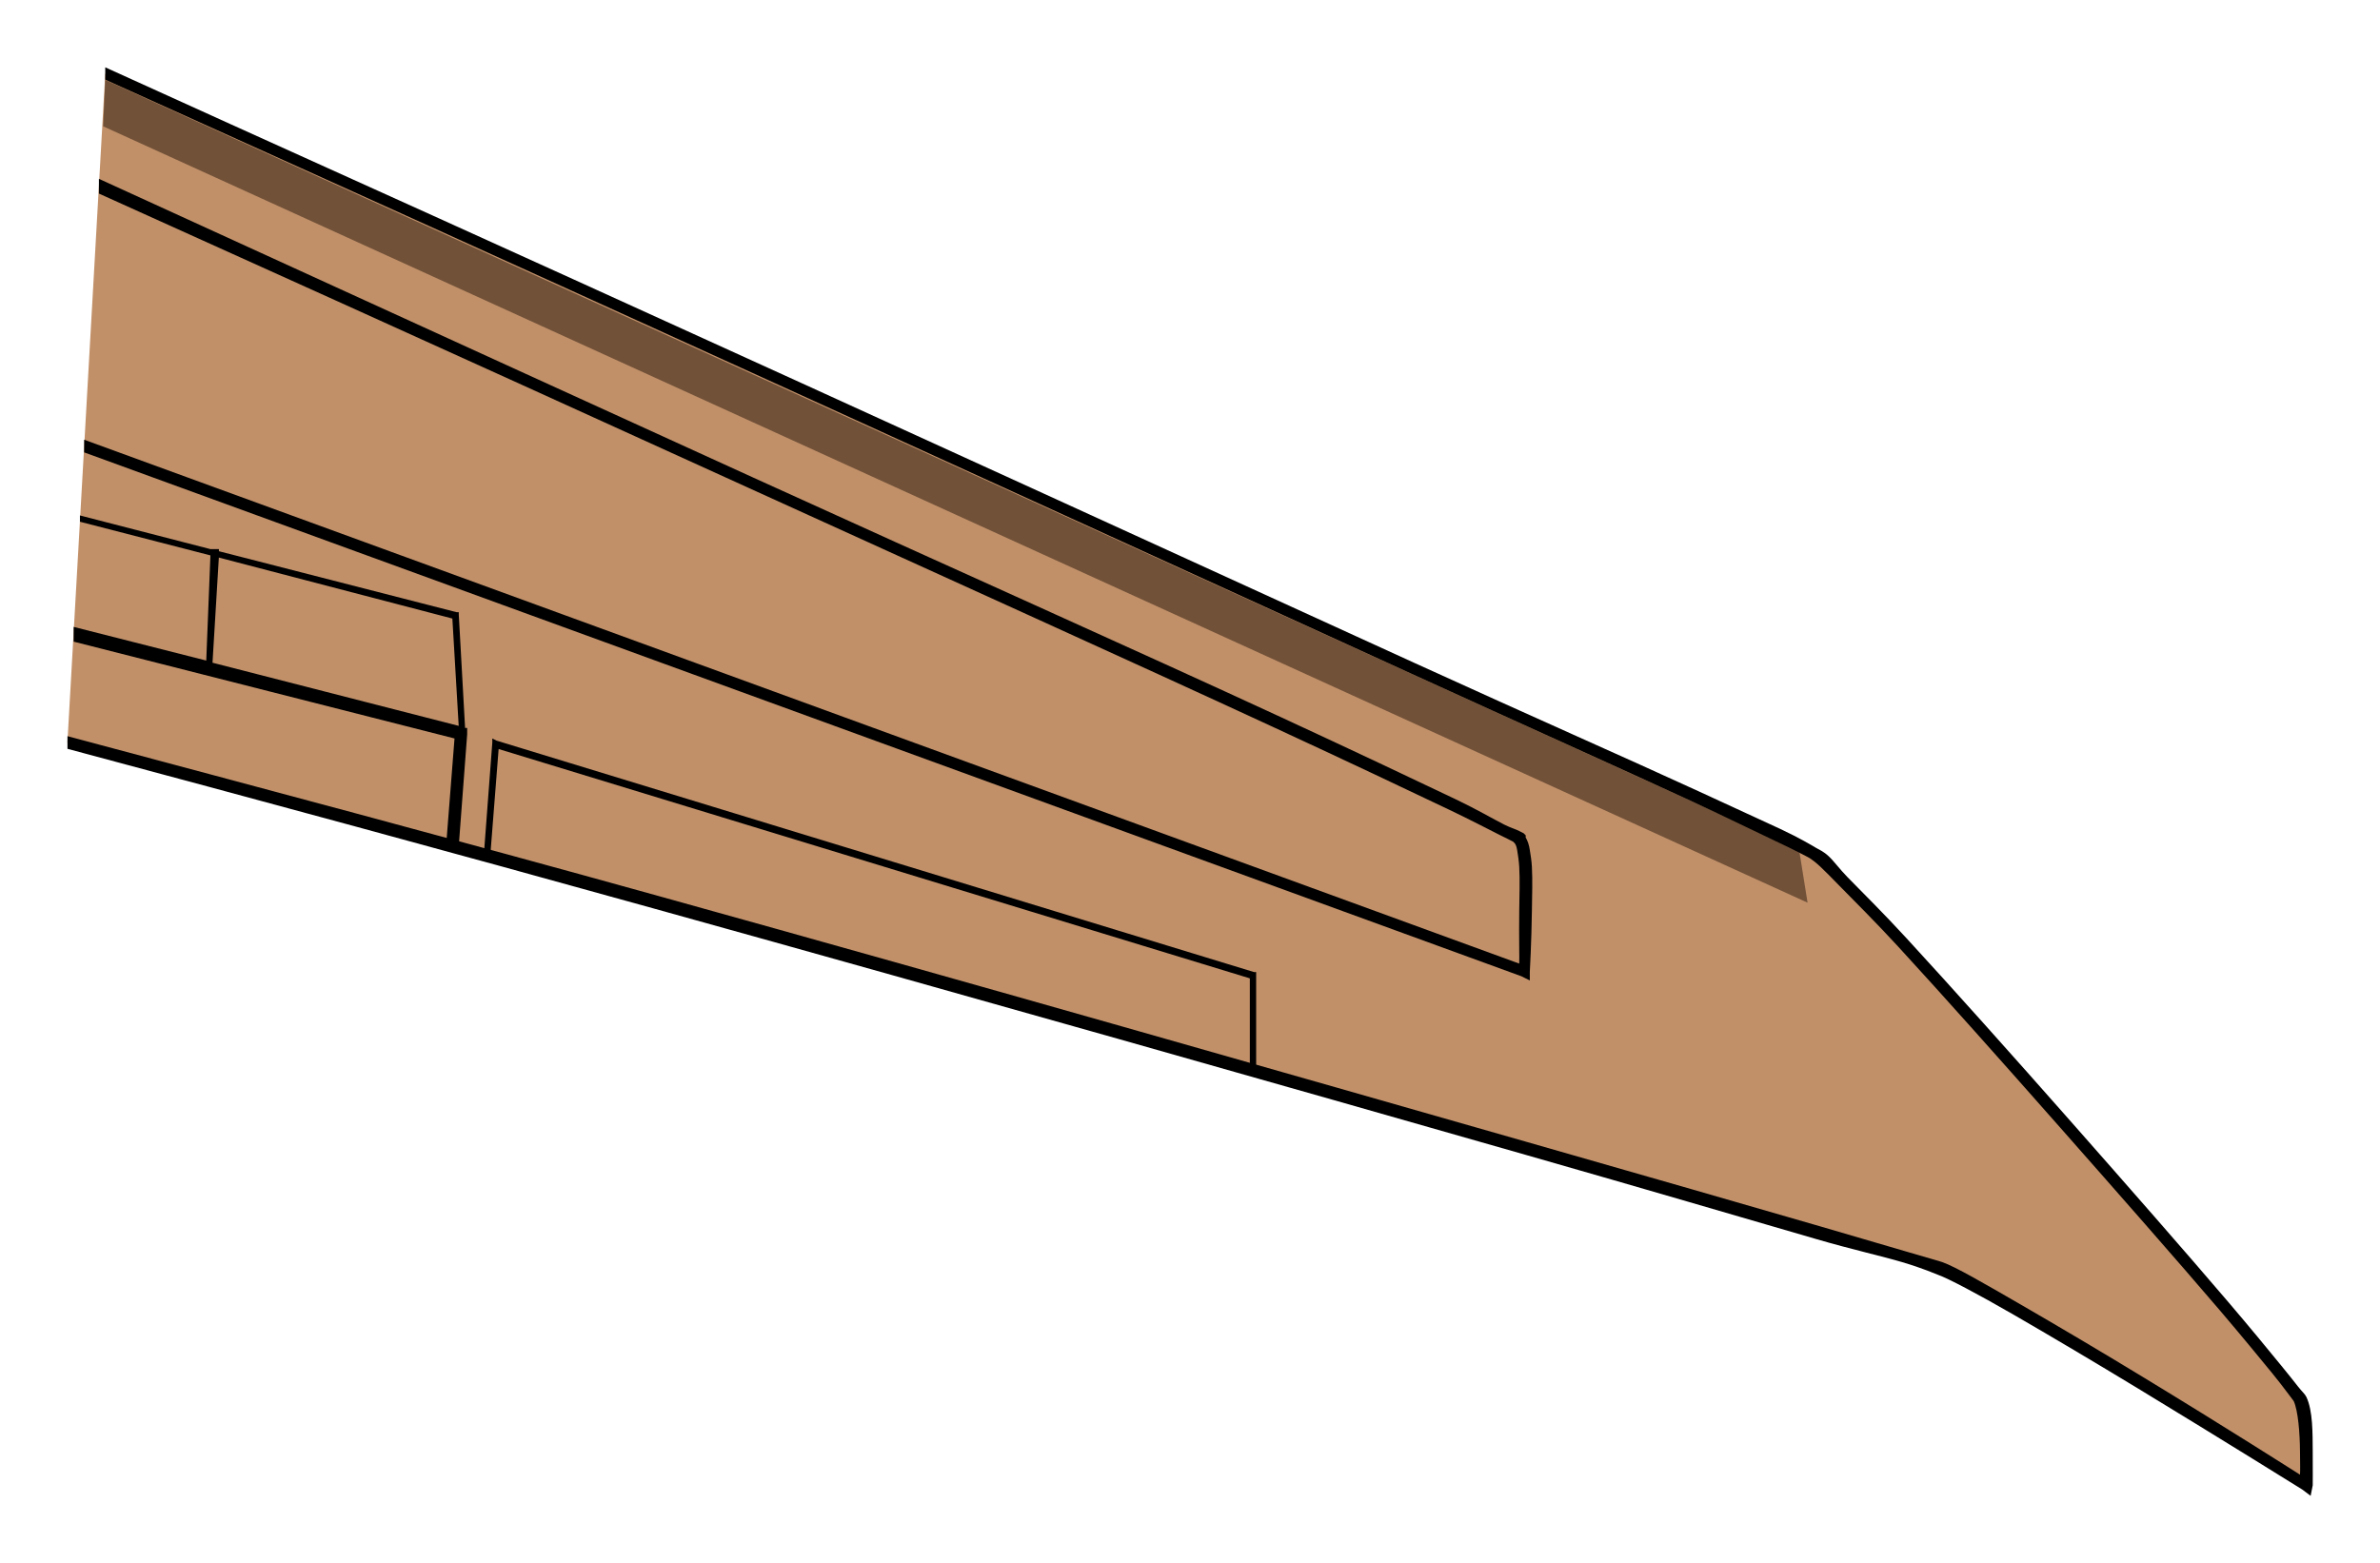 <?xml version="1.0" encoding="UTF-8" standalone="no"?>
<!-- Created with Inkscape (http://www.inkscape.org/) -->

<svg
   xmlns:dc="http://purl.org/dc/elements/1.1/"
   xmlns:cc="http://creativecommons.org/ns#"
   xmlns:rdf="http://www.w3.org/1999/02/22-rdf-syntax-ns#"
   xmlns:svg="http://www.w3.org/2000/svg"
   xmlns="http://www.w3.org/2000/svg"
   xmlns:xlink="http://www.w3.org/1999/xlink"
   xmlns:sodipodi="http://sodipodi.sourceforge.net/DTD/sodipodi-0.dtd"
   xmlns:inkscape="http://www.inkscape.org/namespaces/inkscape"
   sodipodi:docname="737_wing_L_2.svg"
   inkscape:version="0.48.5 r10040"
   version="1.1"
   id="svg4012"
   height="23.219"
   width="35.345">
  <defs
     id="defs4014">
    <linearGradient
       id="linearGradient3823">
      <stop
         id="stop3825"
         offset="0"
         style="stop-color:#765337;stop-opacity:1" />
      <stop
         style="stop-color:#c19069;stop-opacity:1"
         offset="0.338"
         id="stop3827" />
      <stop
         style="stop-color:#c19069;stop-opacity:1"
         offset="0.676"
         id="stop3829" />
      <stop
         id="stop3831"
         offset="1"
         style="stop-color:#765337;stop-opacity:1" />
    </linearGradient>
    <linearGradient
       id="linearGradient3809">
      <stop
         style="stop-color:#000000;stop-opacity:1;"
         offset="0"
         id="stop3811" />
      <stop
         id="stop3819"
         offset="0.25"
         style="stop-color:#000000;stop-opacity:0.749;" />
      <stop
         id="stop3817"
         offset="0.5"
         style="stop-color:#000000;stop-opacity:0.498;" />
      <stop
         style="stop-color:#000000;stop-opacity:0;"
         offset="1"
         id="stop3813" />
    </linearGradient>
    <linearGradient
       inkscape:collect="always"
       xlink:href="#linearGradient3809"
       id="linearGradient3815"
       x1="335.745"
       y1="556.14"
       x2="398.005"
       y2="556.14"
       gradientUnits="userSpaceOnUse" />
    <linearGradient
       inkscape:collect="always"
       xlink:href="#linearGradient3809"
       id="linearGradient3875"
       gradientUnits="userSpaceOnUse"
       x1="335.745"
       y1="556.14"
       x2="398.005"
       y2="556.14" />
    <linearGradient
       inkscape:collect="always"
       xlink:href="#linearGradient3809"
       id="linearGradient3885"
       gradientUnits="userSpaceOnUse"
       x1="335.745"
       y1="556.14"
       x2="398.005"
       y2="556.14" />
    <filter
       inkscape:label="Drop Shadow"
       id="filter3064"
       color-interpolation-filters="sRGB">
      <feFlood
         flood-opacity="0.5"
         flood-color="rgb(0,0,0)"
         result="flood"
         id="feFlood3066" />
      <feComposite
         in="flood"
         in2="SourceGraphic"
         operator="in"
         result="composite1"
         id="feComposite3068" />
      <feGaussianBlur
         stdDeviation="3"
         result="blur"
         id="feGaussianBlur3070" />
      <feOffset
         dx="0"
         dy="0"
         result="offset"
         id="feOffset3072" />
      <feComposite
         in="SourceGraphic"
         in2="offset"
         operator="over"
         result="composite2"
         id="feComposite3074" />
    </filter>
  </defs>
  <sodipodi:namedview
     id="base"
     pagecolor="#ffffff"
     bordercolor="#666666"
     borderopacity="1.0"
     inkscape:pageopacity="0.0"
     inkscape:pageshadow="2"
     inkscape:zoom="18.214835"
     inkscape:cx="22.930449"
     inkscape:cy="17.061246"
     inkscape:document-units="px"
     inkscape:current-layer="layer1"
     showgrid="false"
     inkscape:window-width="1920"
     inkscape:window-height="1060"
     inkscape:window-x="-2"
     inkscape:window-y="-3"
     inkscape:window-maximized="1"
     inkscape:snap-global="false"
     inkscape:snap-bbox="true"
     fit-margin-top="1"
     fit-margin-left="1"
     fit-margin-right="1"
     fit-margin-bottom="1" />
  <g
     inkscape:label="Layer 1"
     inkscape:groupmode="layer"
     id="layer1"
     style="display:inline"
     transform="translate(-305.335,-850.656)">
    <path
       style="fill:#c19069;fill-opacity:1;stroke:none"
       d="m 306.898,851.75 c 10.751,4.875 24.898,11.287 25.375,11.562 0.514,0.297 7.056,7.777 7.219,8.125 0.163,0.348 0.094,1.281 0.094,1.281 0,0 -4.773,-2.987 -5.438,-3.219 -0.538,-0.188 -16.388,-4.74 -27.812,-7.812 l 0.562,-9.938 z"
       id="path4031"
       inkscape:connector-curvature="0" />
    <path
       style="font-size:medium;font-style:normal;font-variant:normal;font-weight:normal;font-stretch:normal;text-indent:0;text-align:start;text-decoration:none;line-height:normal;letter-spacing:normal;word-spacing:normal;text-transform:none;direction:ltr;block-progression:tb;writing-mode:lr-tb;text-anchor:start;baseline-shift:baseline;color:#000000;fill:#000000;fill-opacity:1;stroke:none;stroke-width:0.184px;marker:none;visibility:visible;display:inline;overflow:visible;enable-background:accumulate;font-family:Sans;-inkscape-font-specification:Sans"
       d="m 306.804,853.312 c 1.268,0.578 4.846,2.218 9.719,4.438 2.835,1.291 5.704,2.572 7.844,3.562 1.07,0.495 1.961,0.917 2.594,1.219 0.316,0.151 0.544,0.287 0.719,0.375 0.087,0.044 0.17,0.067 0.219,0.094 0.025,0.014 0.046,0.021 0.062,0.031 0.008,0.005 0.024,0.025 0.031,0.031 0.005,0.004 -5.4e-4,0.03 0,0.031 0.031,0.052 0.051,0.113 0.062,0.188 0.011,0.074 0.026,0.151 0.031,0.25 0.011,0.197 0.003,0.426 0,0.656 -0.006,0.461 -0.031,0.906 -0.031,0.906 l 0,0.125 -0.125,-0.062 -21.344,-7.781 0,-0.188 21.312,7.781 c 0.004,-0.078 -0.005,-0.374 0,-0.781 0.003,-0.228 0.011,-0.466 0,-0.656 -0.005,-0.095 -0.021,-0.186 -0.031,-0.25 -0.01,-0.064 -0.028,-0.088 -0.031,-0.094 -0.009,-0.006 -0.018,-0.024 -0.031,-0.031 -0.045,-0.025 -0.101,-0.05 -0.188,-0.094 -0.172,-0.087 -0.435,-0.224 -0.75,-0.375 -0.631,-0.301 -1.524,-0.724 -2.594,-1.219 -2.139,-0.99 -4.977,-2.271 -7.812,-3.562 -4.84,-2.205 -8.349,-3.785 -9.656,-4.375 l 0,-0.219 z m -0.281,5 1.938,0.5 0.125,0 0,0.031 3.531,0.906 0.031,0 0,0.031 0.094,1.688 0.031,0 0,0.094 -0.125,1.656 -0.188,0 0.125,-1.594 -5.656,-1.438 0,-0.219 1.969,0.5 0.062,-1.562 -1.938,-0.5 0,-0.094 z m 2.062,0.625 -0.094,1.562 3.656,0.938 -0.094,-1.594 -3.469,-0.906 z m 4.062,2.688 0.062,0.031 11.25,3.438 0.031,0 0,0.031 0,1.406 -0.094,0 0,-1.344 -11.156,-3.406 -0.125,1.594 -0.094,-0.031 0.125,-1.656 0,-0.062 z"
       id="path4033"
       inkscape:connector-curvature="0" />
    <path
       style="fill:#715138;fill-opacity:1;stroke:none"
       d="m 306.898,851.844 25.156,11.438 0.125,0.781 -25.312,-11.531 0.031,-0.688 z"
       id="path4055"
       inkscape:connector-curvature="0" />
    <path
       style="font-size:medium;font-style:normal;font-variant:normal;font-weight:normal;font-stretch:normal;text-indent:0;text-align:start;text-decoration:none;line-height:normal;letter-spacing:normal;word-spacing:normal;text-transform:none;direction:ltr;block-progression:tb;writing-mode:lr-tb;text-anchor:start;baseline-shift:baseline;color:#000000;fill:#000000;fill-opacity:1;fill-rule:nonzero;stroke:none;stroke-width:0.184px;marker:none;visibility:visible;display:inline;overflow:visible;enable-background:accumulate;font-family:Sans;-inkscape-font-specification:Sans"
       d="m 306.898,851.656 c 2.949,1.34 3.551,1.604 6.969,3.156 4.523,2.054 9.033,4.119 12.469,5.688 1.718,0.784 3.18,1.428 4.219,1.906 0.519,0.239 0.92,0.423 1.219,0.562 0.299,0.14 0.472,0.247 0.531,0.281 0.05,0.029 0.11,0.052 0.188,0.125 0.078,0.073 0.166,0.195 0.281,0.312 0.23,0.235 0.531,0.532 0.875,0.906 0.689,0.749 1.577,1.743 2.438,2.719 0.861,0.976 1.699,1.932 2.344,2.688 0.322,0.378 0.585,0.698 0.781,0.938 0.098,0.12 0.192,0.237 0.25,0.312 0.058,0.075 0.103,0.11 0.125,0.156 0.097,0.207 0.092,0.535 0.094,0.812 0.002,0.278 0,0.5 0,0.5 l -0.031,0.156 -0.125,-0.094 c 0,0 -1.166,-0.727 -2.438,-1.5 -0.636,-0.386 -1.306,-0.783 -1.844,-1.094 -0.538,-0.311 -0.984,-0.545 -1.125,-0.594 -0.042,-0.015 -0.221,-0.096 -0.531,-0.188 -0.31,-0.092 -0.746,-0.188 -1.281,-0.344 -1.071,-0.311 -2.542,-0.744 -4.312,-1.25 -3.54,-1.012 -8.225,-2.346 -12.938,-3.656 -3.019,-0.84 -5.948,-1.633 -8.719,-2.375 l 0,-0.188 c 2.787,0.746 5.739,1.529 8.781,2.375 4.713,1.31 9.366,2.644 12.906,3.656 1.77,0.506 3.272,0.939 4.344,1.25 0.536,0.156 0.971,0.283 1.281,0.375 0.31,0.092 0.471,0.135 0.531,0.156 0.192,0.067 0.616,0.313 1.156,0.625 0.54,0.312 1.208,0.707 1.844,1.094 1.211,0.736 2.205,1.37 2.312,1.438 0.005,-0.079 10e-4,-0.147 0,-0.344 -0.002,-0.269 -0.028,-0.609 -0.094,-0.75 0.002,0.003 -0.038,-0.052 -0.094,-0.125 -0.056,-0.073 -0.121,-0.162 -0.219,-0.281 -0.195,-0.238 -0.459,-0.56 -0.781,-0.938 -0.644,-0.754 -1.515,-1.744 -2.375,-2.719 -0.86,-0.975 -1.719,-1.94 -2.406,-2.688 -0.344,-0.374 -0.648,-0.674 -0.875,-0.906 -0.114,-0.116 -0.207,-0.212 -0.281,-0.281 -0.074,-0.07 -0.142,-0.117 -0.156,-0.125 -0.027,-0.016 -0.202,-0.11 -0.5,-0.25 -0.298,-0.14 -0.731,-0.354 -1.25,-0.594 -1.038,-0.479 -2.47,-1.122 -4.188,-1.906 -3.436,-1.569 -7.946,-3.633 -12.469,-5.688 -3.388,-1.539 -3.973,-1.798 -6.906,-3.125 l 0,-0.188 z"
       id="path3160"
       inkscape:connector-curvature="0" />
  </g>
</svg>
